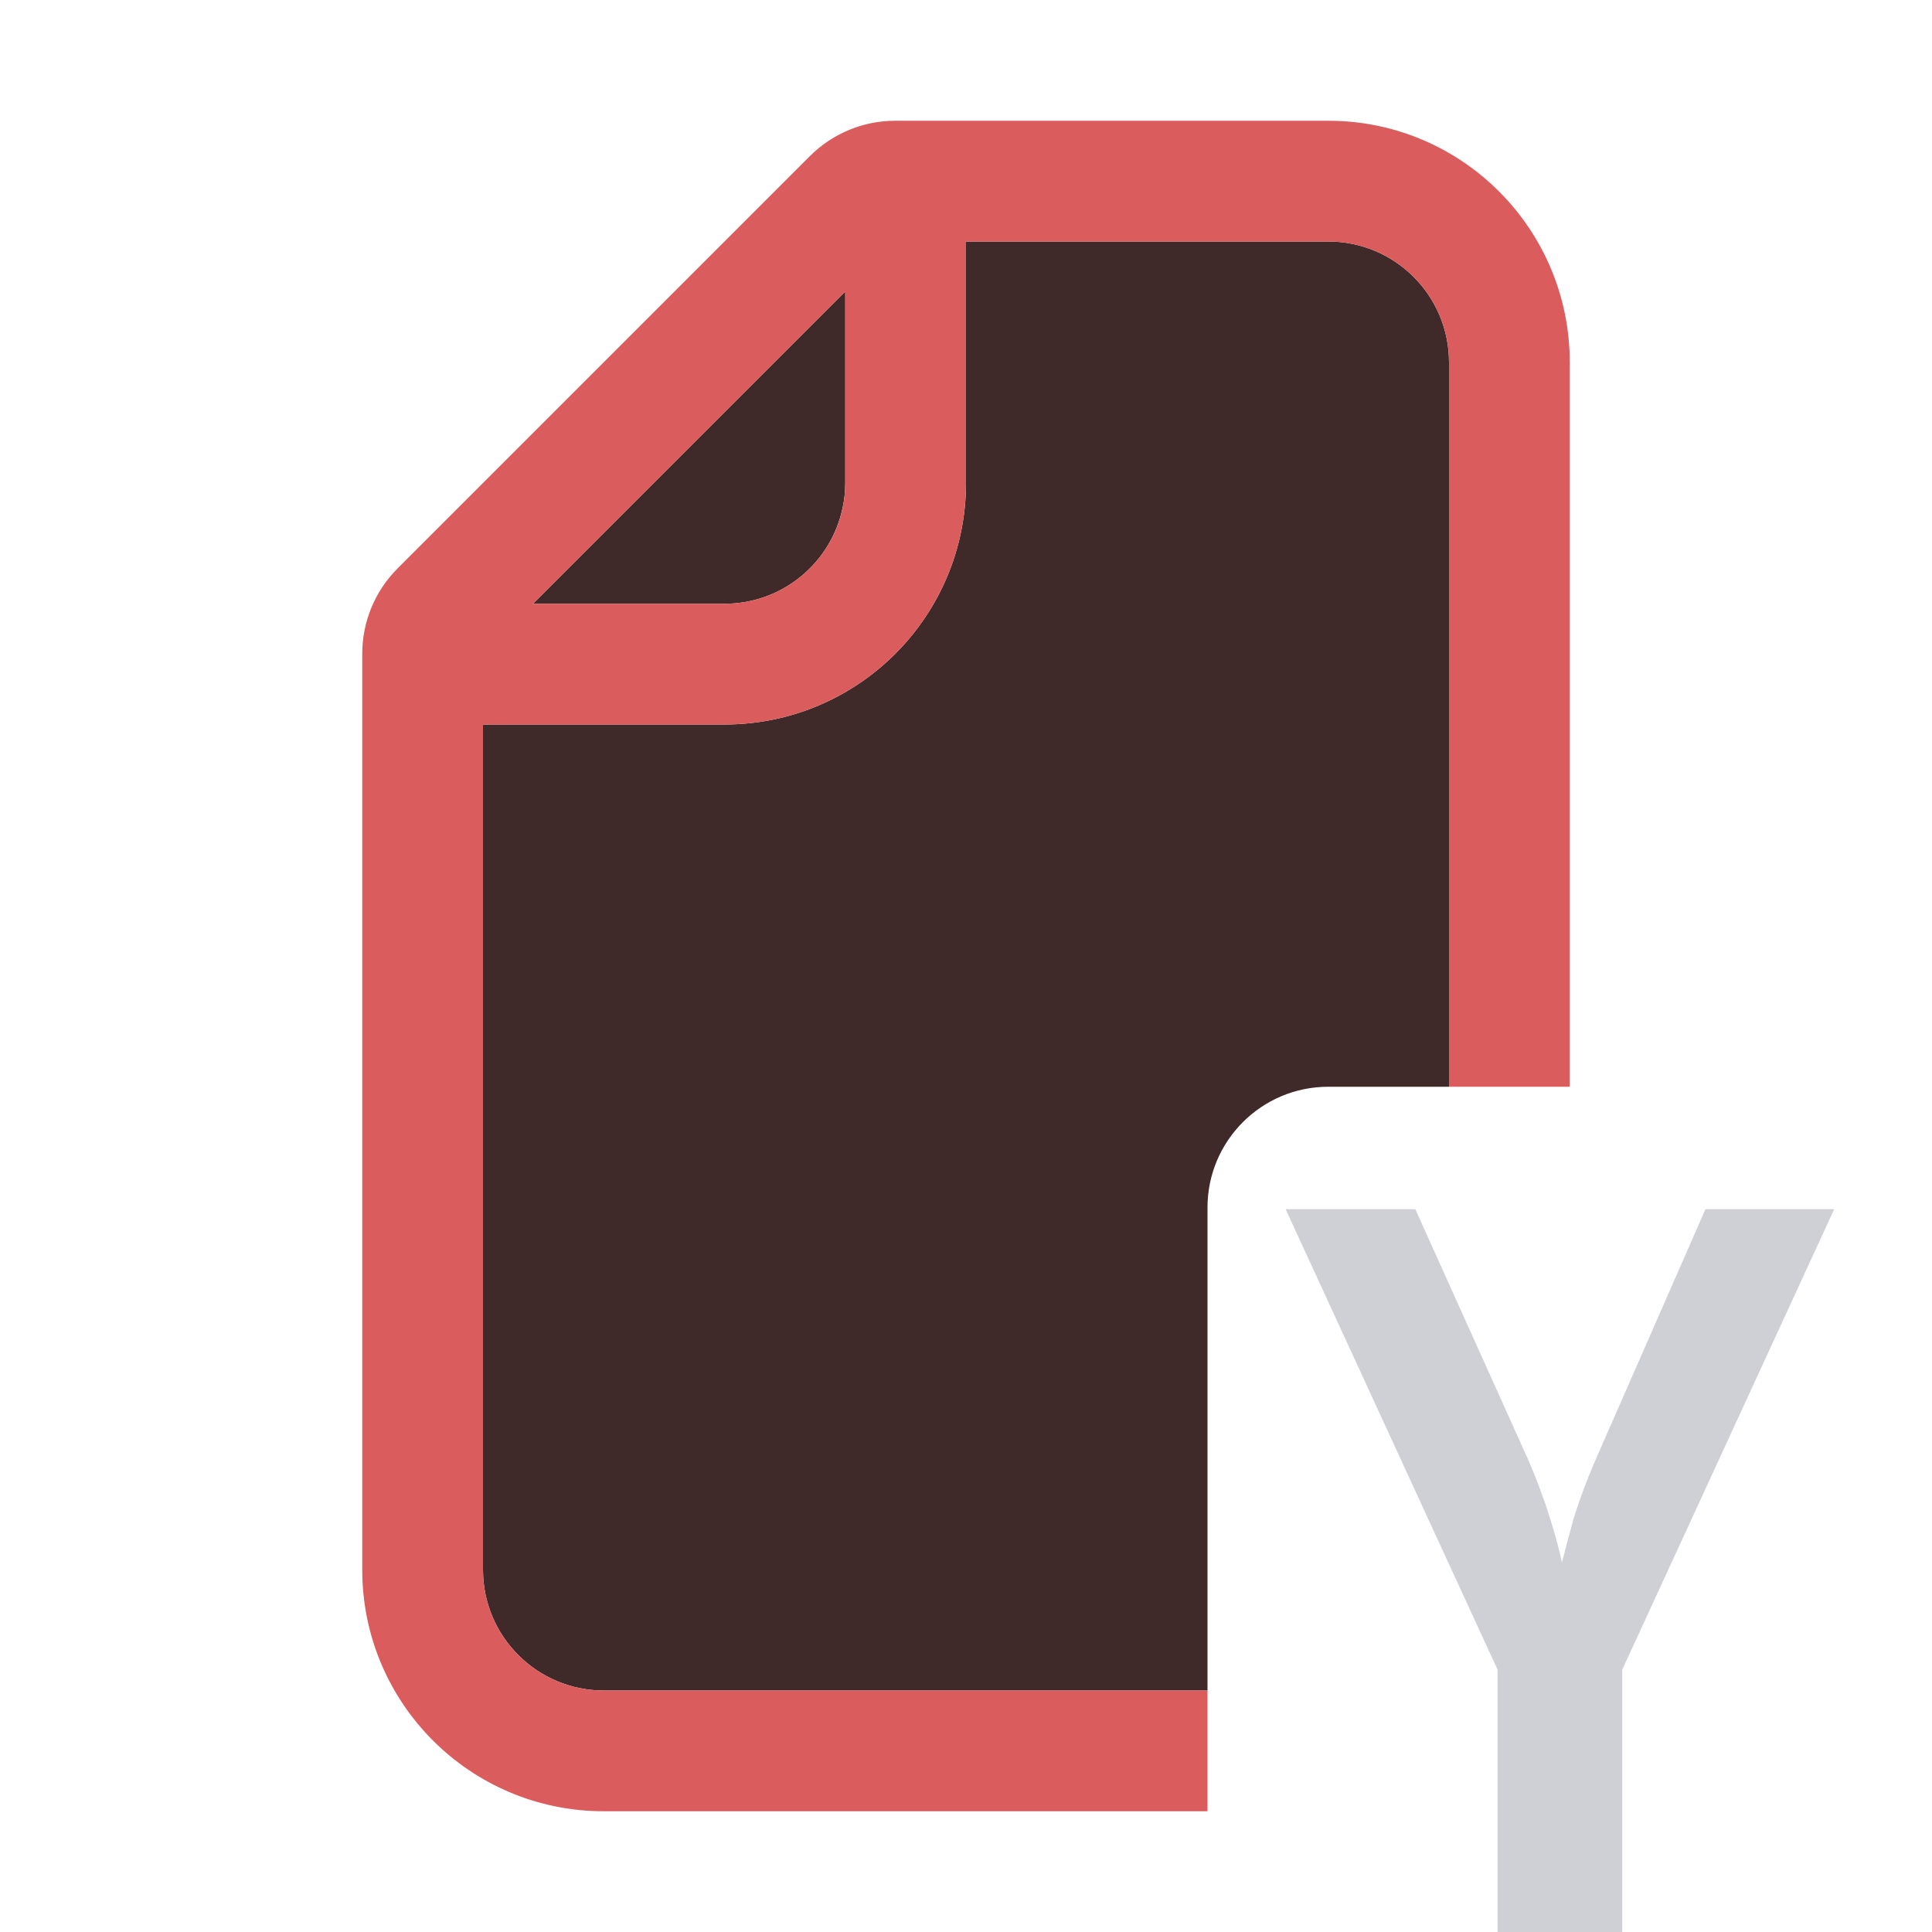 <!-- Copyright 2000-2025 JetBrains s.r.o. and contributors. Use of this source code is governed by the Apache 2.0 license. -->
<svg width="16" height="16" viewBox="0 0 16 16" fill="none" xmlns="http://www.w3.org/2000/svg">
<path d="M11 2C11.552 2 12 2.448 12 3V9H11C10.448 9 10 9.448 10 10V14H5C4.448 14 4 13.552 4 13V6H6C7.105 6 8 5.105 8 4V2H11Z" fill="#402929"/>
<path d="M7 4C7 4.069 6.993 4.136 6.979 4.201C6.886 4.657 6.483 5 6 5H4.414L7 2.414V4Z" fill="#402929"/>
<path fill-rule="evenodd" clip-rule="evenodd" d="M11 1C12.105 1 13 1.895 13 3V9H12V3C12 2.448 11.552 2 11 2H8V4C8 5.105 7.105 6 6 6H4V13C4 13.552 4.448 14 5 14H10V15H5C3.895 15 3 14.105 3 13V5.414C3 5.149 3.105 4.895 3.293 4.707L6.707 1.293C6.895 1.105 7.149 1 7.414 1H11ZM4.414 5H6C6.552 5 7 4.552 7 4V2.414L4.414 5Z" fill="#DB5C5C"/>
<path d="M12.402 16V13.827L10.647 10.014H11.721L12.656 12.089C12.727 12.253 12.787 12.414 12.836 12.572C12.886 12.731 12.918 12.854 12.935 12.941C12.957 12.854 12.989 12.731 13.033 12.572C13.082 12.414 13.143 12.253 13.214 12.089L14.124 10.014H15.19L13.435 13.827V16H12.402Z" fill="#CED0D6"/>
</svg>
